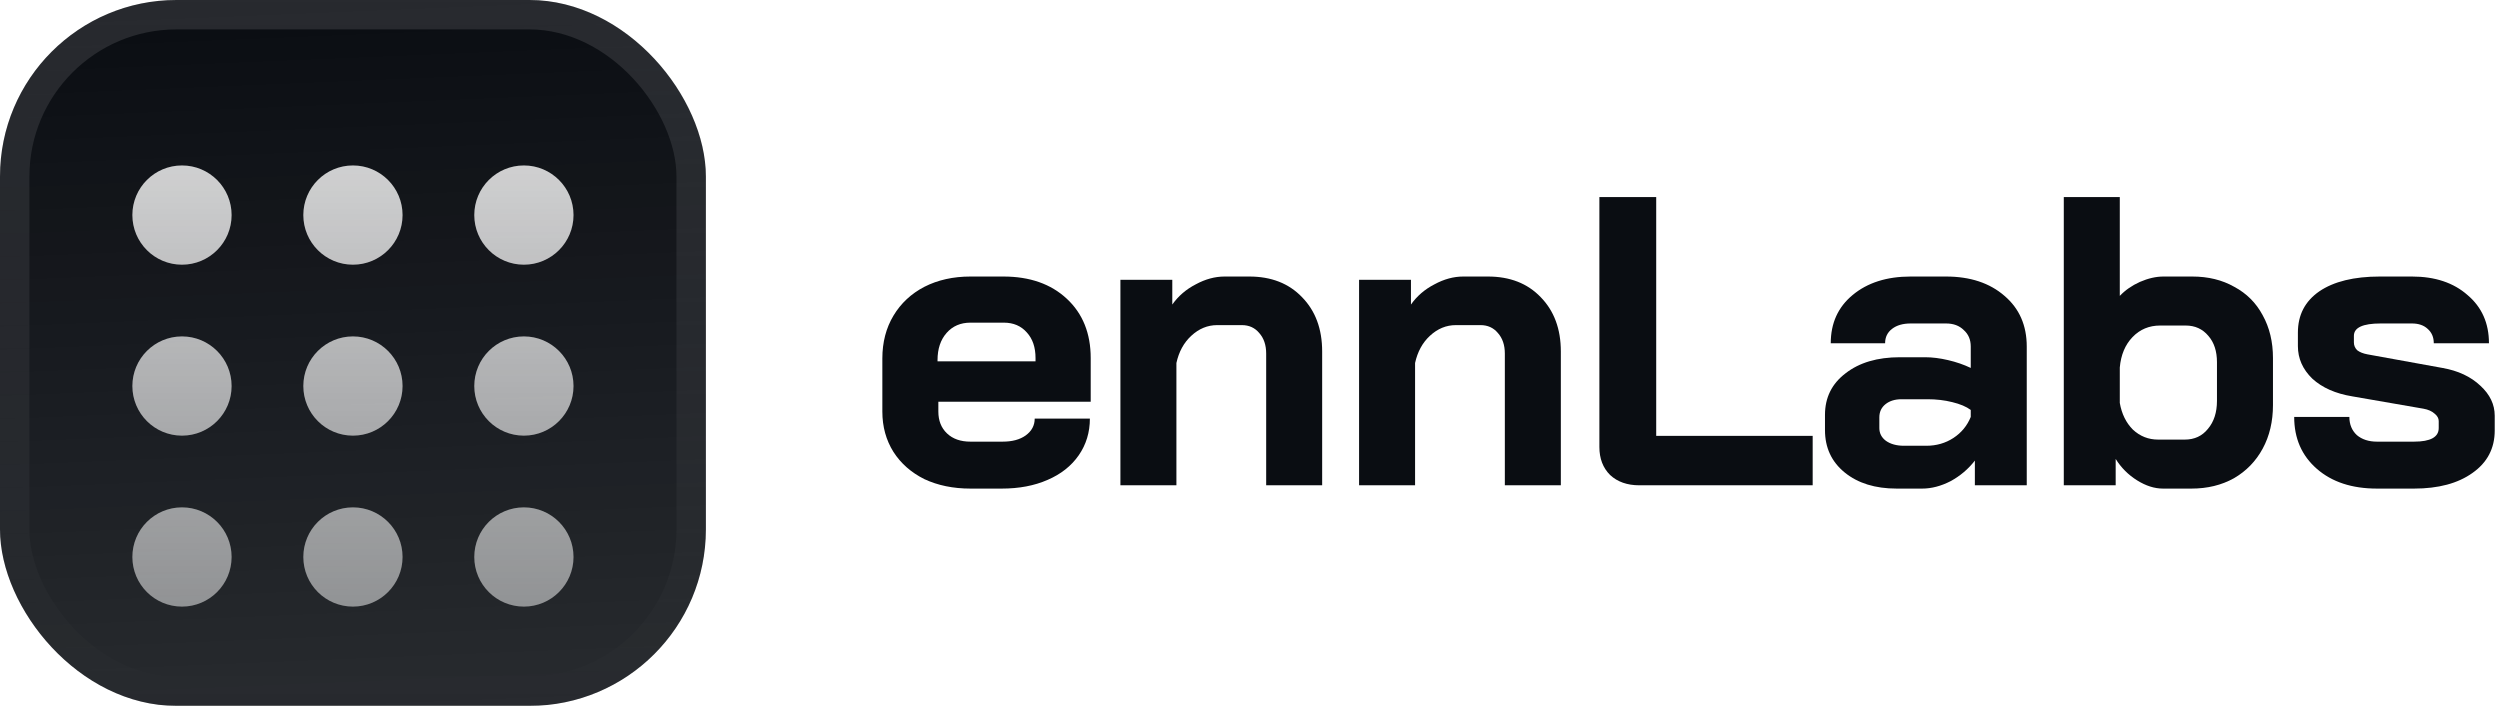 <svg width="170" height="48" viewBox="0 0 170 48" fill="none" xmlns="http://www.w3.org/2000/svg">
<g filter="url(#filter0_iii_3046_38751)">
<g clip-path="url(#clip0_3046_38751)">
<rect width="48" height="48" rx="12" fill="#0A0D12"/>
<rect width="48" height="48" fill="url(#paint0_linear_3046_38751)"/>
<g filter="url(#filter1_d_3046_38751)">
<path d="M15.75 12.375C15.75 14.239 14.239 15.75 12.375 15.75C10.511 15.75 9 14.239 9 12.375C9 10.511 10.511 9 12.375 9C14.239 9 15.75 10.511 15.75 12.375Z" fill="url(#paint1_linear_3046_38751)"/>
<path d="M27.375 12.375C27.375 14.239 25.864 15.75 24 15.75C22.136 15.75 20.625 14.239 20.625 12.375C20.625 10.511 22.136 9 24 9C25.864 9 27.375 10.511 27.375 12.375Z" fill="url(#paint2_linear_3046_38751)"/>
<path d="M39 12.375C39 14.239 37.489 15.75 35.625 15.75C33.761 15.75 32.25 14.239 32.25 12.375C32.25 10.511 33.761 9 35.625 9C37.489 9 39 10.511 39 12.375Z" fill="url(#paint3_linear_3046_38751)"/>
<path d="M15.75 24C15.75 25.864 14.239 27.375 12.375 27.375C10.511 27.375 9 25.864 9 24C9 22.136 10.511 20.625 12.375 20.625C14.239 20.625 15.75 22.136 15.75 24Z" fill="url(#paint4_linear_3046_38751)"/>
<path d="M27.375 24C27.375 25.864 25.864 27.375 24 27.375C22.136 27.375 20.625 25.864 20.625 24C20.625 22.136 22.136 20.625 24 20.625C25.864 20.625 27.375 22.136 27.375 24Z" fill="url(#paint5_linear_3046_38751)"/>
<path d="M39 24C39 25.864 37.489 27.375 35.625 27.375C33.761 27.375 32.25 25.864 32.25 24C32.25 22.136 33.761 20.625 35.625 20.625C37.489 20.625 39 22.136 39 24Z" fill="url(#paint6_linear_3046_38751)"/>
<path d="M15.75 35.625C15.75 37.489 14.239 39 12.375 39C10.511 39 9 37.489 9 35.625C9 33.761 10.511 32.25 12.375 32.25C14.239 32.25 15.75 33.761 15.75 35.625Z" fill="url(#paint7_linear_3046_38751)"/>
<path d="M27.375 35.625C27.375 37.489 25.864 39 24 39C22.136 39 20.625 37.489 20.625 35.625C20.625 33.761 22.136 32.25 24 32.25C25.864 32.25 27.375 33.761 27.375 35.625Z" fill="url(#paint8_linear_3046_38751)"/>
<path d="M39 35.625C39 37.489 37.489 39 35.625 39C33.761 39 32.25 37.489 32.25 35.625C32.25 33.761 33.761 32.25 35.625 32.25C37.489 32.25 39 33.761 39 35.625Z" fill="url(#paint9_linear_3046_38751)"/>
</g>
</g>
<rect x="1" y="1" width="46" height="46" rx="11" stroke="url(#paint10_linear_3046_38751)" stroke-width="2"/>
</g>
<path d="M65.992 33.224C64.816 33.224 63.771 33.009 62.856 32.58C61.96 32.132 61.26 31.516 60.756 30.732C60.252 29.929 60 29.015 60 27.988V24.376C60 23.275 60.252 22.304 60.756 21.464C61.26 20.624 61.96 19.971 62.856 19.504C63.771 19.037 64.816 18.804 65.992 18.804H68.232C70.024 18.804 71.461 19.308 72.544 20.316C73.627 21.324 74.168 22.668 74.168 24.348V27.316H63.808V27.988C63.808 28.604 64.004 29.099 64.396 29.472C64.788 29.845 65.32 30.032 65.992 30.032H68.176C68.829 30.032 69.352 29.892 69.744 29.612C70.155 29.313 70.36 28.931 70.36 28.464H74.112C74.112 29.397 73.86 30.228 73.356 30.956C72.852 31.684 72.143 32.244 71.228 32.636C70.332 33.028 69.296 33.224 68.12 33.224H65.992ZM70.416 24.572V24.348C70.416 23.62 70.22 23.041 69.828 22.612C69.436 22.164 68.913 21.94 68.26 21.94H65.992C65.32 21.94 64.779 22.173 64.368 22.64C63.957 23.107 63.752 23.723 63.752 24.488V24.572H70.416Z" fill="#0A0D12"/>
<path d="M76.188 19.028H79.716V20.708C80.126 20.129 80.658 19.672 81.311 19.336C81.965 18.981 82.618 18.804 83.272 18.804H84.951C86.445 18.804 87.639 19.271 88.535 20.204C89.45 21.137 89.907 22.369 89.907 23.9V33H86.1V24.04C86.1 23.461 85.941 22.995 85.624 22.64C85.325 22.285 84.933 22.108 84.448 22.108H82.767C82.114 22.108 81.526 22.351 81.004 22.836C80.499 23.303 80.163 23.919 79.996 24.684V33H76.188V19.028Z" fill="#0A0D12"/>
<path d="M92.417 19.028H95.945V20.708C96.355 20.129 96.887 19.672 97.541 19.336C98.194 18.981 98.847 18.804 99.501 18.804H101.181C102.674 18.804 103.869 19.271 104.765 20.204C105.679 21.137 106.137 22.369 106.137 23.9V33H102.329V24.04C102.329 23.461 102.17 22.995 101.853 22.64C101.554 22.285 101.162 22.108 100.677 22.108H98.997C98.343 22.108 97.755 22.351 97.233 22.836C96.729 23.303 96.393 23.919 96.225 24.684V33H92.417V19.028Z" fill="#0A0D12"/>
<path d="M111.474 33C110.652 33 109.99 32.767 109.486 32.3C109 31.815 108.758 31.18 108.758 30.396V13.4H112.622V29.64H123.262V33H111.474Z" fill="#0A0D12"/>
<path d="M128.971 33.224C127.515 33.224 126.339 32.86 125.443 32.132C124.547 31.404 124.099 30.443 124.099 29.248V28.212C124.099 27.036 124.565 26.093 125.499 25.384C126.432 24.656 127.664 24.292 129.195 24.292H130.903C131.388 24.292 131.911 24.357 132.471 24.488C133.031 24.619 133.544 24.796 134.011 25.02V23.564C134.011 23.097 133.852 22.724 133.535 22.444C133.236 22.145 132.835 21.996 132.331 21.996H129.923C129.4 21.996 128.98 22.117 128.663 22.36C128.345 22.603 128.187 22.929 128.187 23.34H124.491C124.491 21.977 124.985 20.885 125.975 20.064C126.983 19.224 128.299 18.804 129.923 18.804H132.331C133.973 18.804 135.299 19.243 136.307 20.12C137.315 20.979 137.819 22.127 137.819 23.564V33H134.291V31.32C133.843 31.899 133.292 32.365 132.639 32.72C131.985 33.056 131.341 33.224 130.707 33.224H128.971ZM130.987 30.312C131.677 30.312 132.293 30.135 132.835 29.78C133.376 29.425 133.768 28.949 134.011 28.352V27.876C133.712 27.652 133.292 27.475 132.751 27.344C132.228 27.213 131.668 27.148 131.071 27.148H129.307C128.859 27.148 128.495 27.26 128.215 27.484C127.935 27.708 127.795 28.007 127.795 28.38V29.108C127.795 29.463 127.944 29.752 128.243 29.976C128.56 30.2 128.971 30.312 129.475 30.312H130.987Z" fill="#0A0D12"/>
<path d="M147.086 33.224C146.507 33.224 145.919 33.037 145.322 32.664C144.725 32.291 144.239 31.805 143.866 31.208V33H140.338V13.4H144.146V20.12C144.519 19.728 144.977 19.411 145.518 19.168C146.078 18.925 146.61 18.804 147.114 18.804H149.074C150.157 18.804 151.109 19.037 151.93 19.504C152.77 19.952 153.414 20.596 153.862 21.436C154.329 22.276 154.562 23.247 154.562 24.348V27.54C154.562 28.66 154.329 29.649 153.862 30.508C153.395 31.367 152.742 32.039 151.902 32.524C151.062 32.991 150.101 33.224 149.018 33.224H147.086ZM148.57 29.892C149.223 29.892 149.746 29.649 150.138 29.164C150.549 28.679 150.754 28.044 150.754 27.26V24.628C150.754 23.881 150.558 23.284 150.166 22.836C149.774 22.369 149.261 22.136 148.626 22.136H146.89C146.143 22.136 145.518 22.397 145.014 22.92C144.51 23.443 144.221 24.133 144.146 24.992V27.4C144.277 28.147 144.575 28.753 145.042 29.22C145.527 29.668 146.097 29.892 146.75 29.892H148.57Z" fill="#0A0D12"/>
<path d="M161.633 33.224C159.934 33.224 158.571 32.776 157.545 31.88C156.518 30.984 156.005 29.808 156.005 28.352H159.757C159.757 28.856 159.925 29.267 160.261 29.584C160.615 29.883 161.073 30.032 161.633 30.032H164.153C165.273 30.032 165.833 29.724 165.833 29.108V28.632C165.833 28.445 165.739 28.277 165.553 28.128C165.366 27.96 165.114 27.848 164.797 27.792L159.953 26.952C158.814 26.765 157.909 26.364 157.237 25.748C156.583 25.113 156.257 24.376 156.257 23.536V22.612C156.257 21.417 156.742 20.484 157.713 19.812C158.702 19.14 160.074 18.804 161.829 18.804H164.013C165.581 18.804 166.841 19.224 167.793 20.064C168.763 20.885 169.249 21.977 169.249 23.34H165.497C165.497 22.929 165.357 22.603 165.077 22.36C164.815 22.117 164.461 21.996 164.013 21.996H161.885C160.671 21.996 160.065 22.276 160.065 22.836V23.284C160.065 23.489 160.139 23.667 160.289 23.816C160.457 23.947 160.69 24.04 160.989 24.096L166.085 25.02C167.149 25.207 168.007 25.608 168.661 26.224C169.314 26.821 169.641 27.503 169.641 28.268V29.276C169.641 30.489 169.137 31.451 168.129 32.16C167.139 32.869 165.814 33.224 164.153 33.224H161.633Z" fill="#0A0D12"/>
<defs>
<filter id="filter0_iii_3046_38751" x="0" y="-3" width="48" height="54" filterUnits="userSpaceOnUse" color-interpolation-filters="sRGB">
<feFlood flood-opacity="0" result="BackgroundImageFix"/>
<feBlend mode="normal" in="SourceGraphic" in2="BackgroundImageFix" result="shape"/>
<feColorMatrix in="SourceAlpha" type="matrix" values="0 0 0 0 0 0 0 0 0 0 0 0 0 0 0 0 0 0 127 0" result="hardAlpha"/>
<feOffset dy="-3"/>
<feGaussianBlur stdDeviation="1.5"/>
<feComposite in2="hardAlpha" operator="arithmetic" k2="-1" k3="1"/>
<feColorMatrix type="matrix" values="0 0 0 0 0 0 0 0 0 0 0 0 0 0 0 0 0 0 0.1 0"/>
<feBlend mode="normal" in2="shape" result="effect1_innerShadow_3046_38751"/>
<feColorMatrix in="SourceAlpha" type="matrix" values="0 0 0 0 0 0 0 0 0 0 0 0 0 0 0 0 0 0 127 0" result="hardAlpha"/>
<feOffset dy="3"/>
<feGaussianBlur stdDeviation="1.5"/>
<feComposite in2="hardAlpha" operator="arithmetic" k2="-1" k3="1"/>
<feColorMatrix type="matrix" values="0 0 0 0 1 0 0 0 0 1 0 0 0 0 1 0 0 0 0.1 0"/>
<feBlend mode="normal" in2="effect1_innerShadow_3046_38751" result="effect2_innerShadow_3046_38751"/>
<feColorMatrix in="SourceAlpha" type="matrix" values="0 0 0 0 0 0 0 0 0 0 0 0 0 0 0 0 0 0 127 0" result="hardAlpha"/>
<feMorphology radius="1" operator="erode" in="SourceAlpha" result="effect3_innerShadow_3046_38751"/>
<feOffset/>
<feComposite in2="hardAlpha" operator="arithmetic" k2="-1" k3="1"/>
<feColorMatrix type="matrix" values="0 0 0 0 0 0 0 0 0 0 0 0 0 0 0 0 0 0 0.2 0"/>
<feBlend mode="normal" in2="effect2_innerShadow_3046_38751" result="effect3_innerShadow_3046_38751"/>
</filter>
<filter id="filter1_d_3046_38751" x="6" y="5.25" width="36" height="42" filterUnits="userSpaceOnUse" color-interpolation-filters="sRGB">
<feFlood flood-opacity="0" result="BackgroundImageFix"/>
<feColorMatrix in="SourceAlpha" type="matrix" values="0 0 0 0 0 0 0 0 0 0 0 0 0 0 0 0 0 0 127 0" result="hardAlpha"/>
<feMorphology radius="1.5" operator="erode" in="SourceAlpha" result="effect1_dropShadow_3046_38751"/>
<feOffset dy="2.25"/>
<feGaussianBlur stdDeviation="2.25"/>
<feComposite in2="hardAlpha" operator="out"/>
<feColorMatrix type="matrix" values="0 0 0 0 0.141 0 0 0 0 0.141 0 0 0 0 0.141 0 0 0 0.1 0"/>
<feBlend mode="normal" in2="BackgroundImageFix" result="effect1_dropShadow_3046_38751"/>
<feBlend mode="normal" in="SourceGraphic" in2="effect1_dropShadow_3046_38751" result="shape"/>
</filter>
<linearGradient id="paint0_linear_3046_38751" x1="24" y1="5.96047e-07" x2="26" y2="48" gradientUnits="userSpaceOnUse">
<stop stop-color="white" stop-opacity="0"/>
<stop offset="1" stop-color="white" stop-opacity="0.12"/>
</linearGradient>
<linearGradient id="paint1_linear_3046_38751" x1="24" y1="9" x2="24" y2="39" gradientUnits="userSpaceOnUse">
<stop stop-color="white" stop-opacity="0.8"/>
<stop offset="1" stop-color="white" stop-opacity="0.5"/>
</linearGradient>
<linearGradient id="paint2_linear_3046_38751" x1="24" y1="9" x2="24" y2="39" gradientUnits="userSpaceOnUse">
<stop stop-color="white" stop-opacity="0.8"/>
<stop offset="1" stop-color="white" stop-opacity="0.5"/>
</linearGradient>
<linearGradient id="paint3_linear_3046_38751" x1="24" y1="9" x2="24" y2="39" gradientUnits="userSpaceOnUse">
<stop stop-color="white" stop-opacity="0.8"/>
<stop offset="1" stop-color="white" stop-opacity="0.5"/>
</linearGradient>
<linearGradient id="paint4_linear_3046_38751" x1="24" y1="9" x2="24" y2="39" gradientUnits="userSpaceOnUse">
<stop stop-color="white" stop-opacity="0.8"/>
<stop offset="1" stop-color="white" stop-opacity="0.5"/>
</linearGradient>
<linearGradient id="paint5_linear_3046_38751" x1="24" y1="9" x2="24" y2="39" gradientUnits="userSpaceOnUse">
<stop stop-color="white" stop-opacity="0.8"/>
<stop offset="1" stop-color="white" stop-opacity="0.5"/>
</linearGradient>
<linearGradient id="paint6_linear_3046_38751" x1="24" y1="9" x2="24" y2="39" gradientUnits="userSpaceOnUse">
<stop stop-color="white" stop-opacity="0.8"/>
<stop offset="1" stop-color="white" stop-opacity="0.5"/>
</linearGradient>
<linearGradient id="paint7_linear_3046_38751" x1="24" y1="9" x2="24" y2="39" gradientUnits="userSpaceOnUse">
<stop stop-color="white" stop-opacity="0.8"/>
<stop offset="1" stop-color="white" stop-opacity="0.5"/>
</linearGradient>
<linearGradient id="paint8_linear_3046_38751" x1="24" y1="9" x2="24" y2="39" gradientUnits="userSpaceOnUse">
<stop stop-color="white" stop-opacity="0.8"/>
<stop offset="1" stop-color="white" stop-opacity="0.5"/>
</linearGradient>
<linearGradient id="paint9_linear_3046_38751" x1="24" y1="9" x2="24" y2="39" gradientUnits="userSpaceOnUse">
<stop stop-color="white" stop-opacity="0.8"/>
<stop offset="1" stop-color="white" stop-opacity="0.5"/>
</linearGradient>
<linearGradient id="paint10_linear_3046_38751" x1="24" y1="0" x2="24" y2="48" gradientUnits="userSpaceOnUse">
<stop stop-color="white" stop-opacity="0.12"/>
<stop offset="1" stop-color="white" stop-opacity="0"/>
</linearGradient>
<clipPath id="clip0_3046_38751">
<rect width="48" height="48" rx="12" fill="white"/>
</clipPath>
</defs>
</svg>
